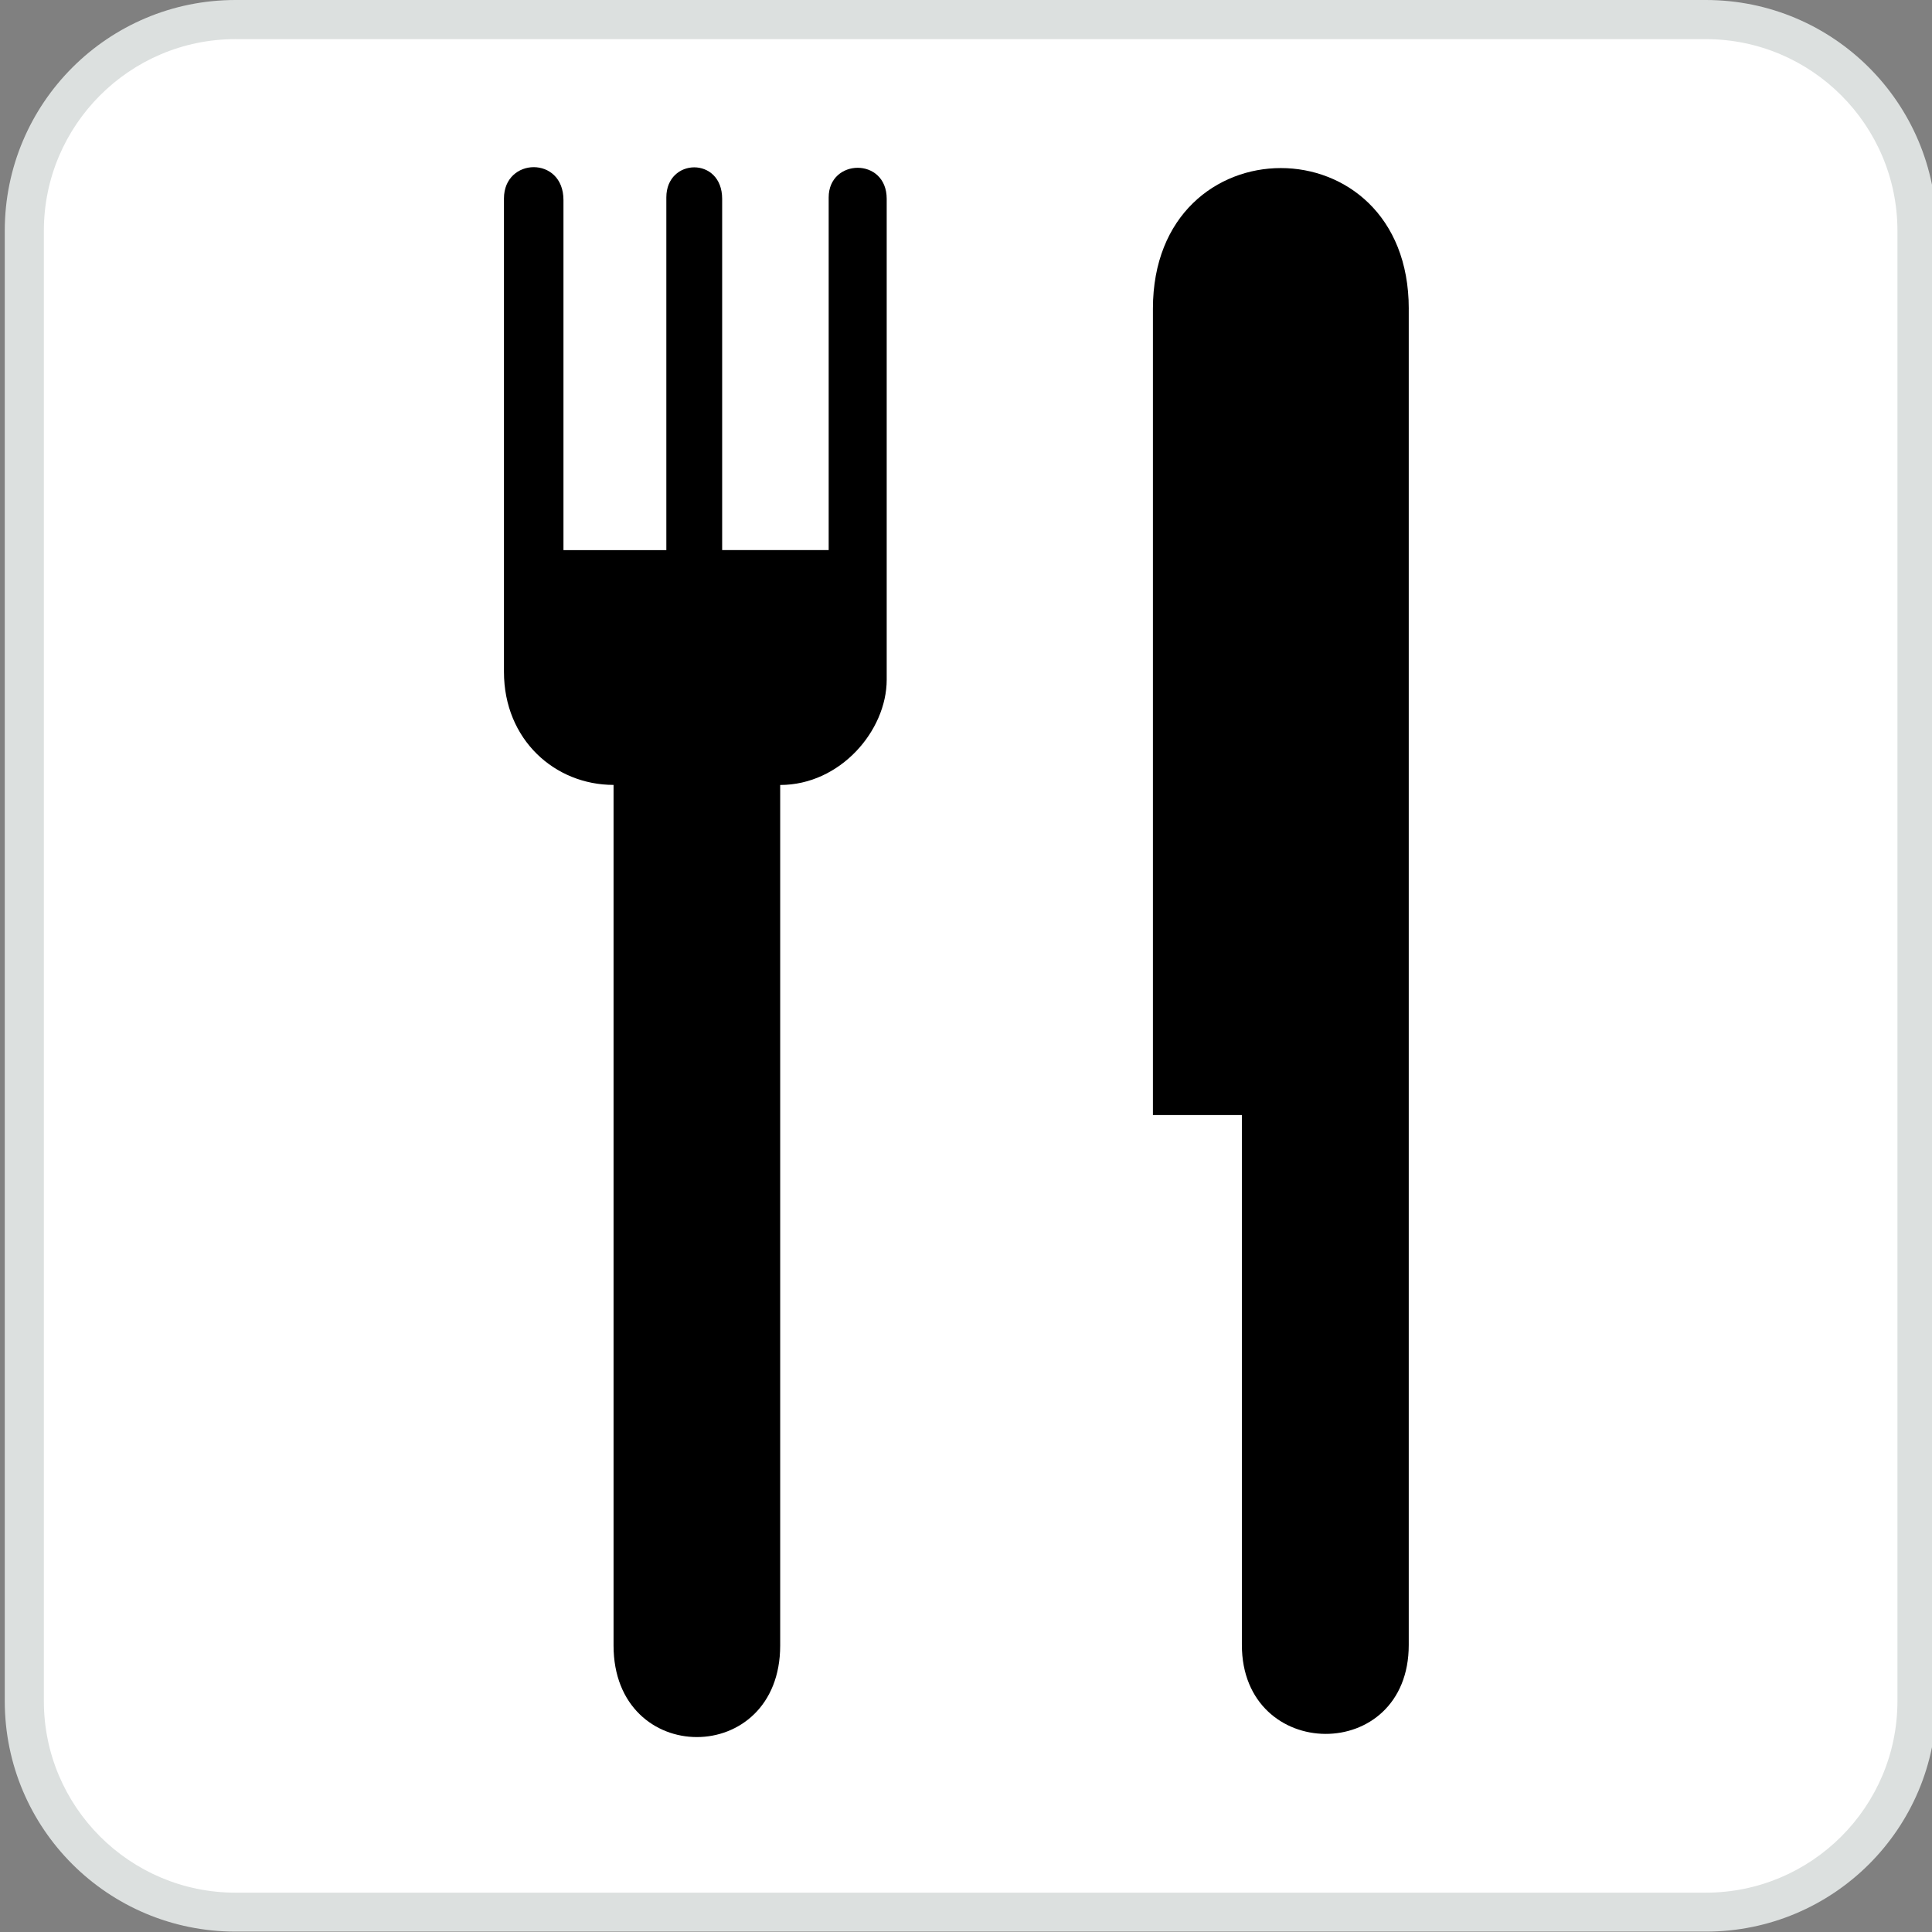 <?xml version="1.0" encoding="utf-8"?>
<!-- Generator: Adobe Illustrator 16.0.3, SVG Export Plug-In . SVG Version: 6.00 Build 0)  -->
<!DOCTYPE svg PUBLIC "-//W3C//DTD SVG 1.1//EN" "http://www.w3.org/Graphics/SVG/1.1/DTD/svg11.dtd">
<svg version="1.1"
	 id="Layer_1" xmlns:ns1="http://sozi.baierouge.fr" xmlns:sodipodi="http://sodipodi.sourceforge.net/DTD/sodipodi-0.dtd" xmlns:inkscape="http://www.inkscape.org/namespaces/inkscape" xmlns:svg="http://www.w3.org/2000/svg" xmlns:dc="http://purl.org/dc/elements/1.1/" xmlns:cc="http://web.resource.org/cc/" xmlns:rdf="http://www.w3.org/1999/02/22-rdf-syntax-ns#"
	 xmlns="http://www.w3.org/2000/svg" xmlns:xlink="http://www.w3.org/1999/xlink" x="0px" y="0px" width="400px" height="400px"
	 viewBox="0 0 400 400" enable-background="new 0 0 400 400" xml:space="preserve">
<rect x="0" y="0" width="400" height="400" fill="#808080" stroke="none"/>
<g>
	<path fill="#DCE0DF" d="M353.17,399.92c26.406,0,47.78-21.319,47.78-47.727V47.78C400.95,21.374,379.576,0,353.17,0H48.767
		C22.36,0,0.987,21.374,0.987,47.78v304.41c0,26.406,21.376,47.729,47.78,47.729H353.17L353.17,399.92z"/>
	<path fill="#FFFFFF" d="M48.767,8.1C26.887,8.1,9.08,25.907,9.08,47.787v304.41c0,21.881,17.807,39.66,39.687,39.66h304.39
		c21.903,0,39.688-17.779,39.688-39.66V47.79c0-21.88-17.784-39.687-39.688-39.687H48.753L48.767,8.1z"/>
	<path d="M183.583,140.717c0,10.55-9.61,21.803-22.054,21.803v178.167c0,25.273-34.5,25.273-34.5,0v-178.18
		c-12.14,0-22.69-9.36-22.69-23.4V41.094c0-8.523,12.32-8.877,12.32,0.33v72.47h22.21h-0.91V40.867
		c0-8.193,11.557-8.497,11.557,0.303v72.72h22.053V40.867c0-8.066,12.014-8.373,12.014,0.303v99.53V140.717L183.583,140.717z"/>
	<path d="M291.666,63.923v276.64c0,24.74-34.549,24.38-34.549,0V230.856H238.7V63.914c0-38.823,52.97-38.823,52.97,0v0.01H291.666z"
		/>
</g>
</svg>
